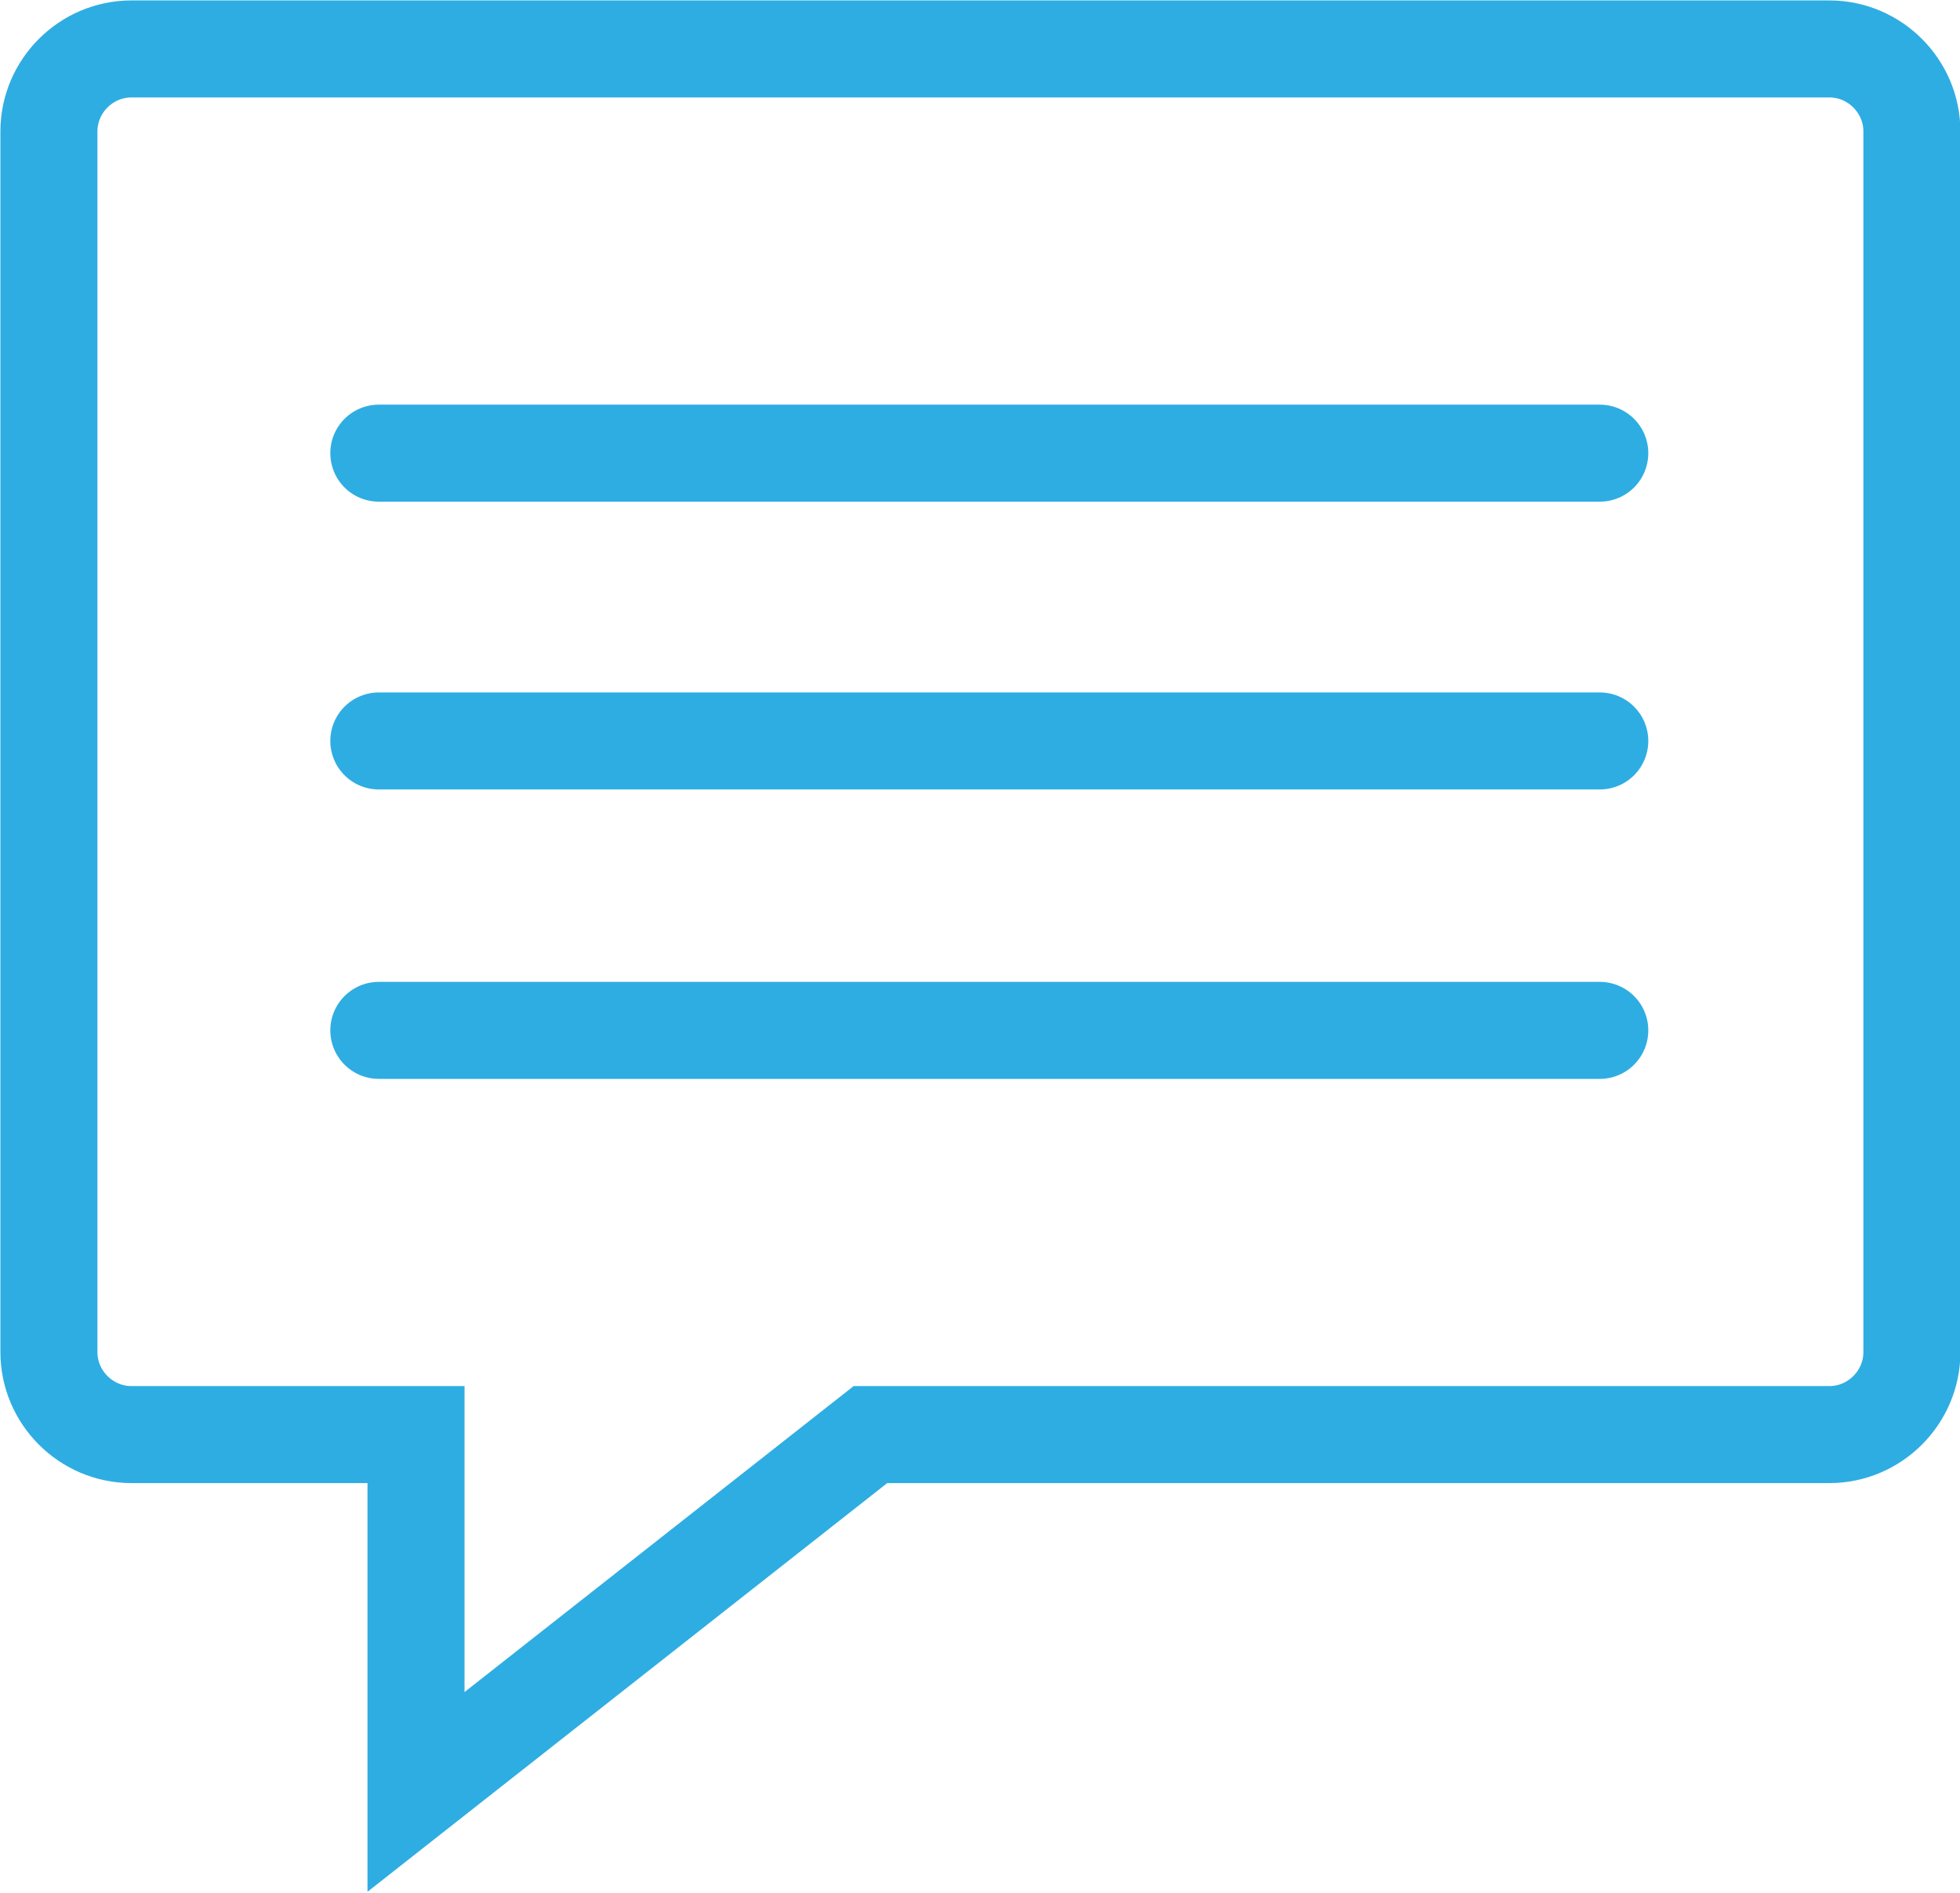 <?xml version="1.0" encoding="utf-8"?>
<!-- Generator: Adobe Illustrator 16.0.0, SVG Export Plug-In . SVG Version: 6.00 Build 0)  -->
<!DOCTYPE svg PUBLIC "-//W3C//DTD SVG 1.1//EN" "http://www.w3.org/Graphics/SVG/1.1/DTD/svg11.dtd">
<svg version="1.1" id="Layer_1" xmlns="http://www.w3.org/2000/svg" xmlns:xlink="http://www.w3.org/1999/xlink" x="0px" y="0px"
	 width="121.2px" height="117.1px" viewBox="0 0 121.2 117.1" style="enable-background:new 0 0 121.2 117.1;" xml:space="preserve"
	>
<style type="text/css">
<![CDATA[
	.st0{fill:none;stroke:#2EADE2;stroke-width:6;stroke-linecap:round;stroke-linejoin:round;stroke-miterlimit:10;}
	.st1{fill:none;stroke:#2EADE2;stroke-width:6;stroke-miterlimit:10;}
]]>
</style>
<symbol  id="New_Symbol" viewBox="-60.6 -58.5 121.2 117.1">
	<path class="st1" d="M57.6-25.1c0-2.8-2.3-5.1-5.1-5.1H-6.8l-28.1-22.1v22.1h-17.6c-2.8,0-5.1,2.3-5.1,5.1v75.5
		c0,2.8,2.3,5.1,5.1,5.1h105c2.8,0,5.1-2.3,5.1-5.1V-25.1z"/>
	<line class="st0" x1="-37.2" y1="30.5" x2="38.3" y2="30.5"/>
	<line class="st0" x1="-37.2" y1="12.7" x2="38.3" y2="12.7"/>
	<line class="st0" x1="-37.2" y1="-5.2" x2="38.3" y2="-5.2"/>
</symbol>
<use xlink:href="#New_Symbol"  width="121.2" height="117.1" x="-60.6" y="-58.5" transform="matrix(1 0 0 -1 60.625 58.527)" style="overflow:visible;"/>
</svg>

